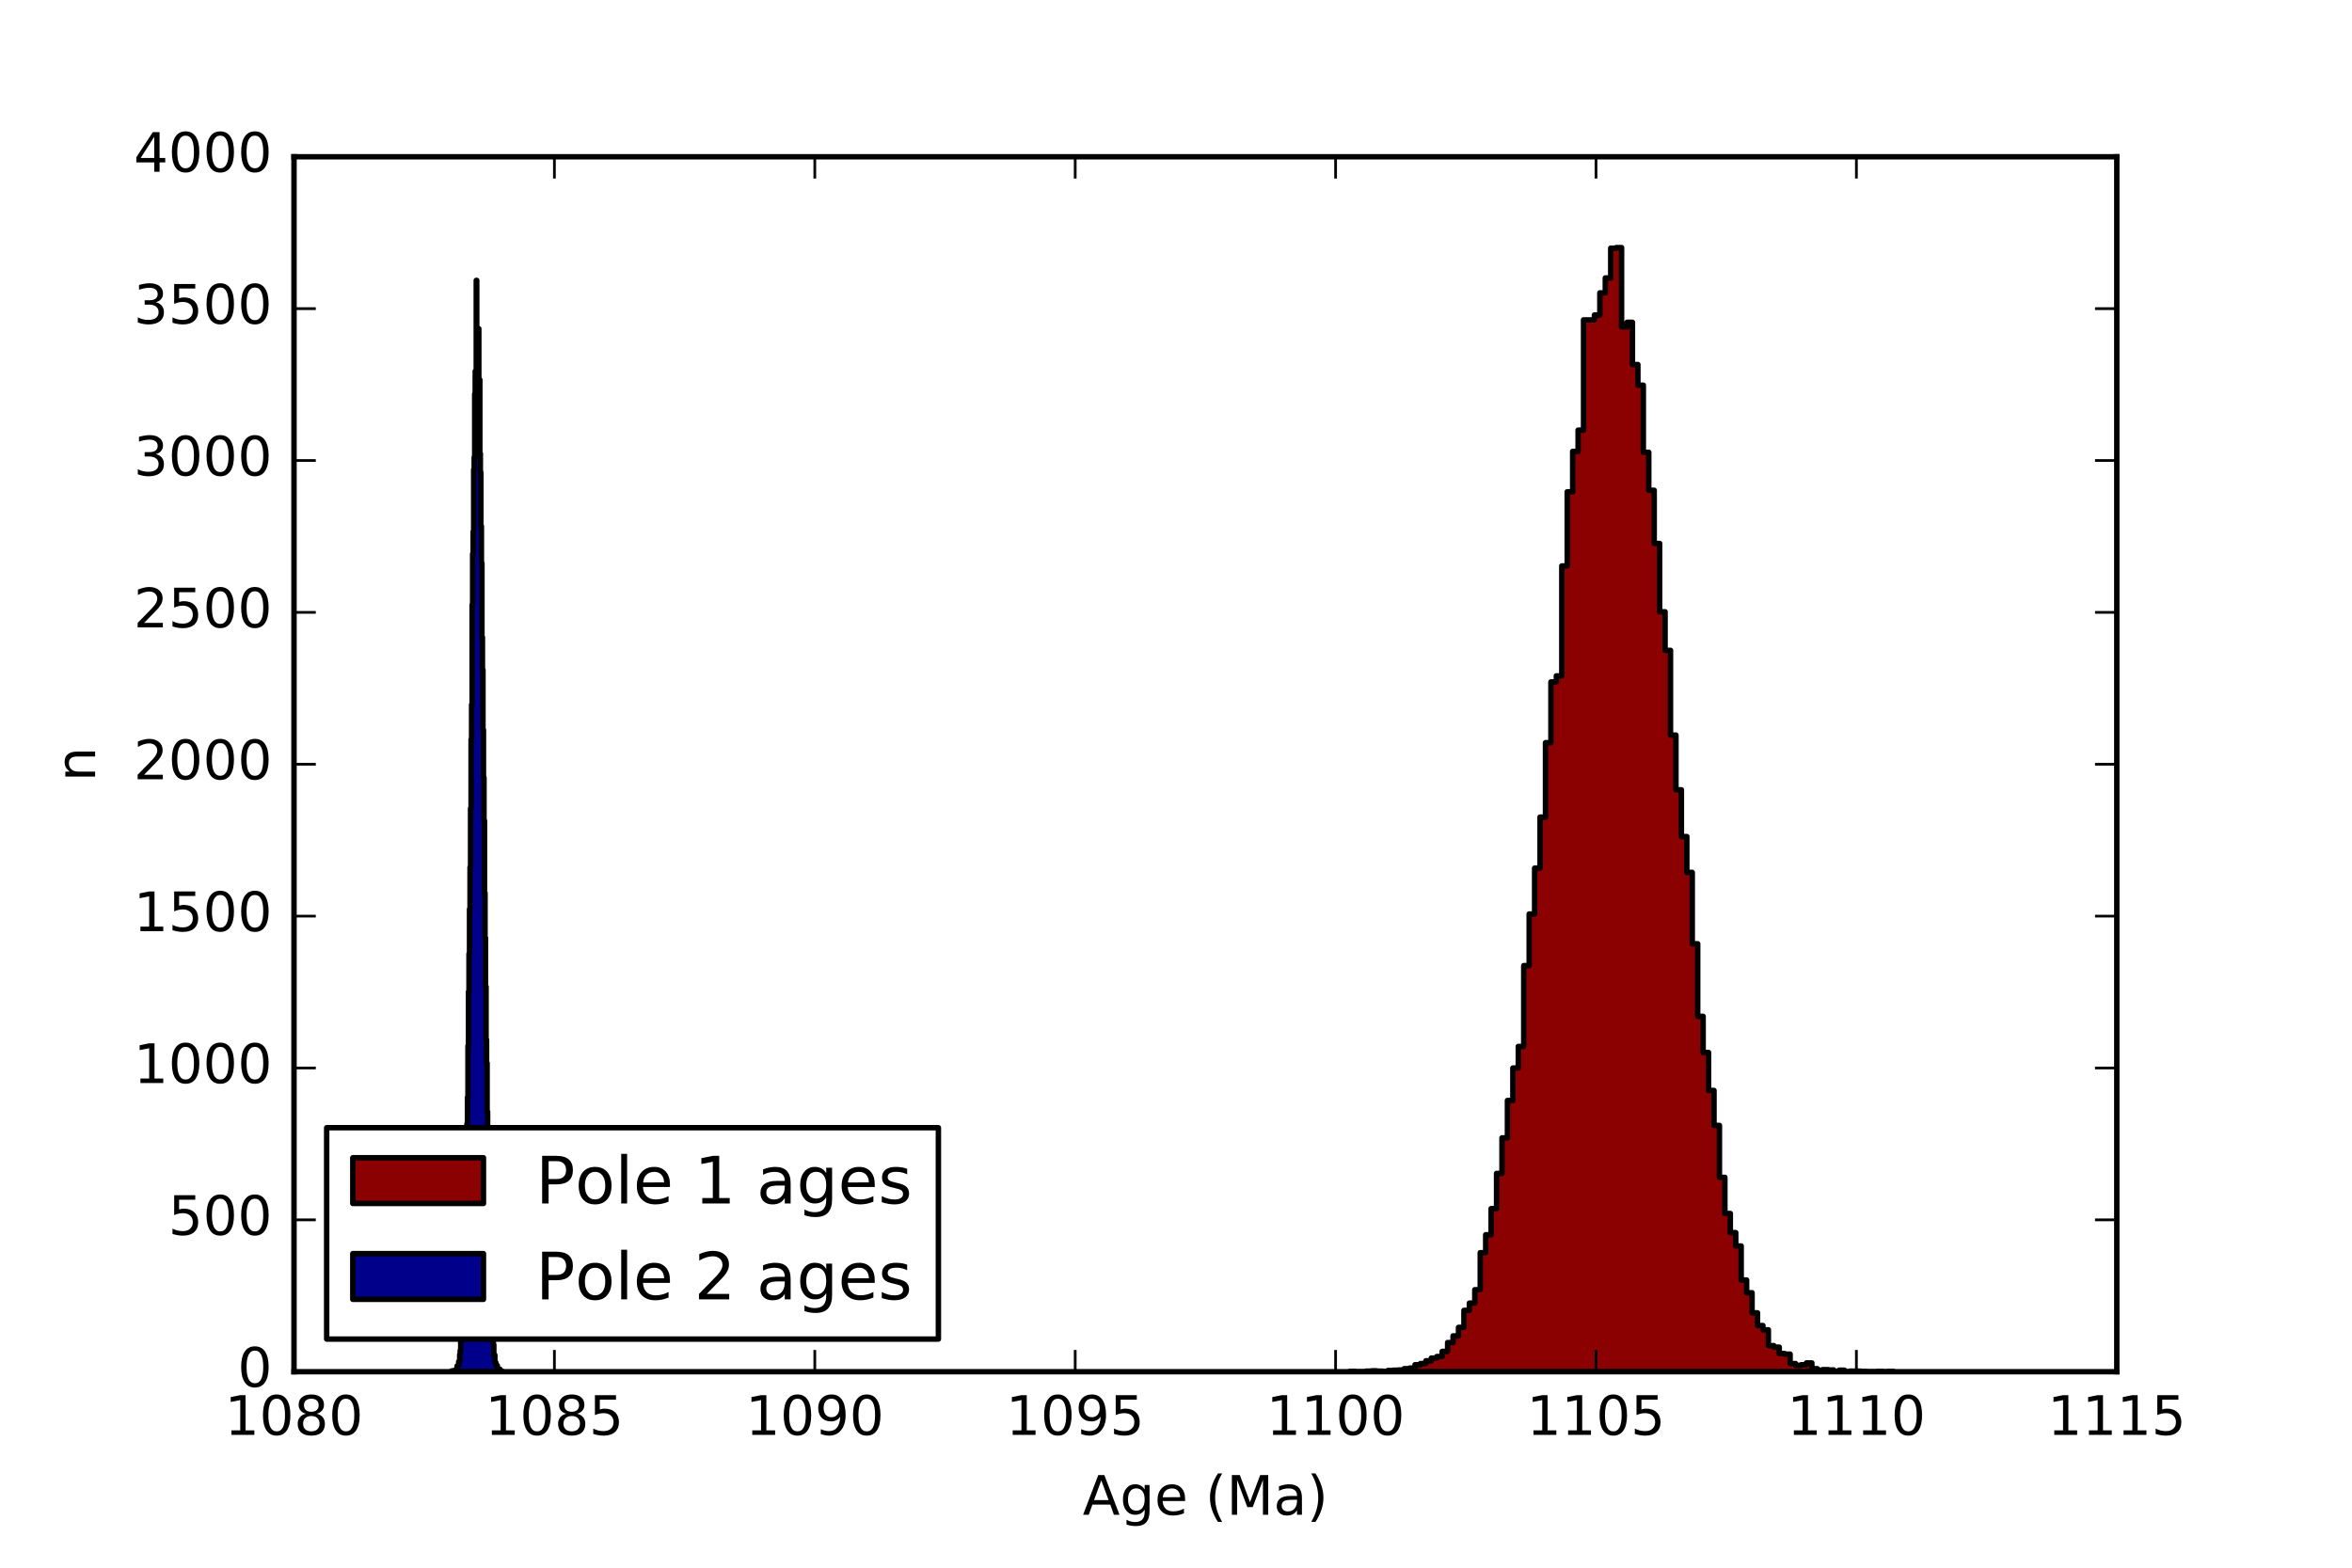 <?xml version="1.0" encoding="utf-8" standalone="no"?>
<!DOCTYPE svg PUBLIC "-//W3C//DTD SVG 1.1//EN"
  "http://www.w3.org/Graphics/SVG/1.1/DTD/svg11.dtd">
<!-- Created with matplotlib (http://matplotlib.org/) -->
<svg height="288pt" version="1.1" viewBox="0 0 432 288" width="432pt" xmlns="http://www.w3.org/2000/svg" xmlns:xlink="http://www.w3.org/1999/xlink">
 <defs>
  <style type="text/css">
*{stroke-linecap:butt;stroke-linejoin:round;stroke-miterlimit:100000;}
  </style>
 </defs>
 <g id="figure_1">
  <g id="patch_1">
   <path d="M 0 288 
L 432 288 
L 432 0 
L 0 0 
z
" style="fill:#ffffff;"/>
  </g>
  <g id="axes_1">
   <g id="patch_2">
    <path d="M 54 252 
L 388.8 252 
L 388.8 28.8 
L 54 28.8 
z
" style="fill:#ffffff;"/>
   </g>
   <g id="patch_3">
    <path clip-path="url(#p4813272e91)" d="M 247.913 252 
L 247.913 251.944 
L 248.912 251.944 
L 248.912 252 
L 249.91 252 
L 249.91 252 
L 250.909 252 
L 250.909 251.888 
L 251.907 251.888 
L 251.907 251.833 
L 252.906 251.833 
L 252.906 251.888 
L 253.905 251.888 
L 253.905 251.944 
L 254.903 251.944 
L 254.903 251.777 
L 255.902 251.777 
L 255.902 251.721 
L 256.9 251.721 
L 256.9 251.665 
L 257.899 251.665 
L 257.899 251.442 
L 258.898 251.442 
L 258.898 251.33 
L 259.896 251.33 
L 259.896 250.717 
L 260.895 250.717 
L 260.895 250.493 
L 261.893 250.493 
L 261.893 249.991 
L 262.892 249.991 
L 262.892 249.489 
L 263.891 249.489 
L 263.891 249.21 
L 264.889 249.21 
L 264.889 248.261 
L 265.888 248.261 
L 265.888 246.643 
L 266.886 246.643 
L 266.886 245.416 
L 267.885 245.416 
L 267.885 243.853 
L 268.884 243.853 
L 268.884 240.728 
L 269.882 240.728 
L 269.882 239.389 
L 270.881 239.389 
L 270.881 236.934 
L 271.879 236.934 
L 271.879 230.126 
L 272.878 230.126 
L 272.878 226.834 
L 273.877 226.834 
L 273.877 222.035 
L 274.875 222.035 
L 274.875 215.563 
L 275.874 215.563 
L 275.874 209.034 
L 276.873 209.034 
L 276.873 202.171 
L 277.871 202.171 
L 277.871 196.2 
L 278.87 196.2 
L 278.87 192.238 
L 279.868 192.238 
L 279.868 177.395 
L 280.867 177.395 
L 280.867 167.909 
L 281.866 167.909 
L 281.866 159.484 
L 282.864 159.484 
L 282.864 150.109 
L 283.863 150.109 
L 283.863 136.438 
L 284.861 136.438 
L 284.861 125.278 
L 285.86 125.278 
L 285.86 124.162 
L 286.859 124.162 
L 286.859 103.963 
L 287.857 103.963 
L 287.857 90.347 
L 288.856 90.347 
L 288.856 82.926 
L 289.854 82.926 
L 289.854 79.02 
L 290.853 79.02 
L 290.853 58.765 
L 291.852 58.765 
L 291.852 58.765 
L 292.85 58.765 
L 292.85 57.872 
L 293.849 57.872 
L 293.849 53.798 
L 294.847 53.798 
L 294.847 51.064 
L 295.846 51.064 
L 295.846 45.596 
L 296.845 45.596 
L 296.845 45.484 
L 297.843 45.484 
L 297.843 60.048 
L 298.842 60.048 
L 298.842 59.211 
L 299.84 59.211 
L 299.84 66.967 
L 300.839 66.967 
L 300.839 70.762 
L 301.838 70.762 
L 301.838 83.093 
L 302.836 83.093 
L 302.836 90.068 
L 303.835 90.068 
L 303.835 99.833 
L 304.833 99.833 
L 304.833 112.388 
L 305.832 112.388 
L 305.832 119.475 
L 306.831 119.475 
L 306.831 135.043 
L 307.829 135.043 
L 307.829 145.087 
L 308.828 145.087 
L 308.828 153.68 
L 309.827 153.68 
L 309.827 160.265 
L 310.825 160.265 
L 310.825 173.378 
L 311.824 173.378 
L 311.824 186.714 
L 312.822 186.714 
L 312.822 193.354 
L 313.821 193.354 
L 313.821 200.329 
L 314.82 200.329 
L 314.82 206.746 
L 315.818 206.746 
L 315.818 216.288 
L 316.817 216.288 
L 316.817 222.928 
L 317.815 222.928 
L 317.815 226.444 
L 318.814 226.444 
L 318.814 228.899 
L 319.813 228.899 
L 319.813 235.148 
L 320.811 235.148 
L 320.811 237.492 
L 321.81 237.492 
L 321.81 241.175 
L 322.808 241.175 
L 322.808 243.518 
L 323.807 243.518 
L 323.807 244.3 
L 324.806 244.3 
L 324.806 247.201 
L 325.804 247.201 
L 325.804 247.48 
L 326.803 247.48 
L 326.803 248.652 
L 327.801 248.652 
L 327.801 248.764 
L 328.8 248.764 
L 328.8 250.493 
L 329.799 250.493 
L 329.799 250.828 
L 330.797 250.828 
L 330.797 250.717 
L 331.796 250.717 
L 331.796 250.382 
L 332.794 250.382 
L 332.794 251.442 
L 333.793 251.442 
L 333.793 251.721 
L 334.792 251.721 
L 334.792 251.609 
L 335.79 251.609 
L 335.79 251.665 
L 336.789 251.665 
L 336.789 251.944 
L 337.787 251.944 
L 337.787 251.721 
L 338.786 251.721 
L 338.786 252 
L 339.785 252 
L 339.785 251.888 
L 340.783 251.888 
L 340.783 251.888 
L 341.782 251.888 
L 341.782 251.944 
L 342.781 251.944 
L 342.781 252 
L 343.779 252 
L 343.779 252 
L 344.778 252 
L 344.778 251.944 
L 345.776 251.944 
L 345.776 252 
L 346.775 252 
L 346.775 251.944 
L 347.774 251.944 
L 347.774 252 
L 346.775 252 
L 346.775 252 
L 345.776 252 
L 345.776 252 
L 344.778 252 
L 344.778 252 
L 343.779 252 
L 343.779 252 
L 342.781 252 
L 342.781 252 
L 341.782 252 
L 341.782 252 
L 340.783 252 
L 340.783 252 
L 339.785 252 
L 339.785 252 
L 338.786 252 
L 338.786 252 
L 337.787 252 
L 337.787 252 
L 336.789 252 
L 336.789 252 
L 335.79 252 
L 335.79 252 
L 334.792 252 
L 334.792 252 
L 333.793 252 
L 333.793 252 
L 332.794 252 
L 332.794 252 
L 331.796 252 
L 331.796 252 
L 330.797 252 
L 330.797 252 
L 329.799 252 
L 329.799 252 
L 328.8 252 
L 328.8 252 
L 327.801 252 
L 327.801 252 
L 326.803 252 
L 326.803 252 
L 325.804 252 
L 325.804 252 
L 324.806 252 
L 324.806 252 
L 323.807 252 
L 323.807 252 
L 322.808 252 
L 322.808 252 
L 321.81 252 
L 321.81 252 
L 320.811 252 
L 320.811 252 
L 319.813 252 
L 319.813 252 
L 318.814 252 
L 318.814 252 
L 317.815 252 
L 317.815 252 
L 316.817 252 
L 316.817 252 
L 315.818 252 
L 315.818 252 
L 314.82 252 
L 314.82 252 
L 313.821 252 
L 313.821 252 
L 312.822 252 
L 312.822 252 
L 311.824 252 
L 311.824 252 
L 310.825 252 
L 310.825 252 
L 309.827 252 
L 309.827 252 
L 308.828 252 
L 308.828 252 
L 307.829 252 
L 307.829 252 
L 306.831 252 
L 306.831 252 
L 305.832 252 
L 305.832 252 
L 304.833 252 
L 304.833 252 
L 303.835 252 
L 303.835 252 
L 302.836 252 
L 302.836 252 
L 301.838 252 
L 301.838 252 
L 300.839 252 
L 300.839 252 
L 299.84 252 
L 299.84 252 
L 298.842 252 
L 298.842 252 
L 297.843 252 
L 297.843 252 
L 296.845 252 
L 296.845 252 
L 295.846 252 
L 295.846 252 
L 294.847 252 
L 294.847 252 
L 293.849 252 
L 293.849 252 
L 292.85 252 
L 292.85 252 
L 291.852 252 
L 291.852 252 
L 290.853 252 
L 290.853 252 
L 289.854 252 
L 289.854 252 
L 288.856 252 
L 288.856 252 
L 287.857 252 
L 287.857 252 
L 286.859 252 
L 286.859 252 
L 285.86 252 
L 285.86 252 
L 284.861 252 
L 284.861 252 
L 283.863 252 
L 283.863 252 
L 282.864 252 
L 282.864 252 
L 281.866 252 
L 281.866 252 
L 280.867 252 
L 280.867 252 
L 279.868 252 
L 279.868 252 
L 278.87 252 
L 278.87 252 
L 277.871 252 
L 277.871 252 
L 276.873 252 
L 276.873 252 
L 275.874 252 
L 275.874 252 
L 274.875 252 
L 274.875 252 
L 273.877 252 
L 273.877 252 
L 272.878 252 
L 272.878 252 
L 271.879 252 
L 271.879 252 
L 270.881 252 
L 270.881 252 
L 269.882 252 
L 269.882 252 
L 268.884 252 
L 268.884 252 
L 267.885 252 
L 267.885 252 
L 266.886 252 
L 266.886 252 
L 265.888 252 
L 265.888 252 
L 264.889 252 
L 264.889 252 
L 263.891 252 
L 263.891 252 
L 262.892 252 
L 262.892 252 
L 261.893 252 
L 261.893 252 
L 260.895 252 
L 260.895 252 
L 259.896 252 
L 259.896 252 
L 258.898 252 
L 258.898 252 
L 257.899 252 
L 257.899 252 
L 256.9 252 
L 256.9 252 
L 255.902 252 
L 255.902 252 
L 254.903 252 
L 254.903 252 
L 253.905 252 
L 253.905 252 
L 252.906 252 
L 252.906 252 
L 251.907 252 
L 251.907 252 
L 250.909 252 
L 250.909 252 
L 249.91 252 
L 249.91 252 
L 248.912 252 
L 248.912 252 
z
" style="fill:#8b0000;stroke:#000000;stroke-linejoin:miter;"/>
   </g>
   <g id="patch_4">
    <path clip-path="url(#p4813272e91)" d="M 82.815 252 
L 82.815 251.944 
L 82.91 251.944 
L 82.91 252 
L 83.005 252 
L 83.005 251.833 
L 83.101 251.833 
L 83.101 252 
L 83.196 252 
L 83.196 251.888 
L 83.291 251.888 
L 83.291 251.833 
L 83.386 251.833 
L 83.386 251.777 
L 83.481 251.777 
L 83.481 251.888 
L 83.576 251.888 
L 83.576 251.777 
L 83.671 251.777 
L 83.671 251.721 
L 83.766 251.721 
L 83.766 251.554 
L 83.861 251.554 
L 83.861 251.442 
L 83.956 251.442 
L 83.956 250.94 
L 84.051 250.94 
L 84.051 250.94 
L 84.146 250.94 
L 84.146 250.94 
L 84.241 250.94 
L 84.241 250.159 
L 84.336 250.159 
L 84.336 250.214 
L 84.431 250.214 
L 84.431 248.875 
L 84.526 248.875 
L 84.526 248.094 
L 84.621 248.094 
L 84.621 246.308 
L 84.716 246.308 
L 84.716 245.806 
L 84.811 245.806 
L 84.811 244.467 
L 84.907 244.467 
L 84.907 243.63 
L 85.002 243.63 
L 85.002 241.398 
L 85.097 241.398 
L 85.097 239.557 
L 85.192 239.557 
L 85.192 236.041 
L 85.287 236.041 
L 85.287 230.684 
L 85.382 230.684 
L 85.382 226.946 
L 85.477 226.946 
L 85.477 224.212 
L 85.572 224.212 
L 85.572 217.348 
L 85.667 217.348 
L 85.667 213.777 
L 85.762 213.777 
L 85.762 206.467 
L 85.857 206.467 
L 85.857 201.613 
L 85.952 201.613 
L 85.952 192.127 
L 86.047 192.127 
L 86.047 182.194 
L 86.142 182.194 
L 86.142 175.219 
L 86.237 175.219 
L 86.237 167.017 
L 86.332 167.017 
L 86.332 159.316 
L 86.427 159.316 
L 86.427 148.491 
L 86.522 148.491 
L 86.522 135.824 
L 86.617 135.824 
L 86.617 129.463 
L 86.713 129.463 
L 86.713 111.105 
L 86.808 111.105 
L 86.808 101.731 
L 86.903 101.731 
L 86.903 97.657 
L 86.998 97.657 
L 86.998 86.274 
L 87.093 86.274 
L 87.093 83.986 
L 87.188 83.986 
L 87.188 72.38 
L 87.283 72.38 
L 87.283 68.195 
L 87.378 68.195 
L 87.378 68.976 
L 87.473 68.976 
L 87.473 51.511 
L 87.568 51.511 
L 87.568 62.615 
L 87.663 62.615 
L 87.663 61.276 
L 87.758 61.276 
L 87.758 62.057 
L 87.853 62.057 
L 87.853 60.383 
L 87.948 60.383 
L 87.948 69.813 
L 88.043 69.813 
L 88.043 69.757 
L 88.138 69.757 
L 88.138 83.317 
L 88.233 83.317 
L 88.233 86.776 
L 88.328 86.776 
L 88.328 96.653 
L 88.424 96.653 
L 88.424 103.46 
L 88.519 103.46 
L 88.519 117.076 
L 88.614 117.076 
L 88.614 123.046 
L 88.709 123.046 
L 88.709 134.095 
L 88.804 134.095 
L 88.804 142.855 
L 88.899 142.855 
L 88.899 150.779 
L 88.994 150.779 
L 88.994 164.059 
L 89.089 164.059 
L 89.089 172.318 
L 89.184 172.318 
L 89.184 181.246 
L 89.279 181.246 
L 89.279 191.011 
L 89.374 191.011 
L 89.374 195.307 
L 89.469 195.307 
L 89.469 204.235 
L 89.564 204.235 
L 89.564 213.219 
L 89.659 213.219 
L 89.659 218.743 
L 89.754 218.743 
L 89.754 223.375 
L 89.849 223.375 
L 89.849 223.765 
L 89.944 223.765 
L 89.944 231.689 
L 90.039 231.689 
L 90.039 231.856 
L 90.134 231.856 
L 90.134 236.264 
L 90.23 236.264 
L 90.23 241.063 
L 90.325 241.063 
L 90.325 241.621 
L 90.42 241.621 
L 90.42 244.076 
L 90.515 244.076 
L 90.515 245.025 
L 90.61 245.025 
L 90.61 247.034 
L 90.705 247.034 
L 90.705 248.931 
L 90.8 248.931 
L 90.8 248.931 
L 90.895 248.931 
L 90.895 250.326 
L 90.99 250.326 
L 90.99 250.326 
L 91.085 250.326 
L 91.085 250.828 
L 91.18 250.828 
L 91.18 250.772 
L 91.275 250.772 
L 91.275 250.94 
L 91.37 250.94 
L 91.37 251.498 
L 91.465 251.498 
L 91.465 251.609 
L 91.56 251.609 
L 91.56 251.665 
L 91.655 251.665 
L 91.655 251.721 
L 91.75 251.721 
L 91.75 251.554 
L 91.845 251.554 
L 91.845 251.833 
L 91.94 251.833 
L 91.94 251.833 
L 92.036 251.833 
L 92.036 251.888 
L 92.131 251.888 
L 92.131 252 
L 92.226 252 
L 92.226 251.944 
L 92.321 251.944 
L 92.321 252 
L 92.226 252 
L 92.226 252 
L 92.131 252 
L 92.131 252 
L 92.036 252 
L 92.036 252 
L 91.94 252 
L 91.94 252 
L 91.845 252 
L 91.845 252 
L 91.75 252 
L 91.75 252 
L 91.655 252 
L 91.655 252 
L 91.56 252 
L 91.56 252 
L 91.465 252 
L 91.465 252 
L 91.37 252 
L 91.37 252 
L 91.275 252 
L 91.275 252 
L 91.18 252 
L 91.18 252 
L 91.085 252 
L 91.085 252 
L 90.99 252 
L 90.99 252 
L 90.895 252 
L 90.895 252 
L 90.8 252 
L 90.8 252 
L 90.705 252 
L 90.705 252 
L 90.61 252 
L 90.61 252 
L 90.515 252 
L 90.515 252 
L 90.42 252 
L 90.42 252 
L 90.325 252 
L 90.325 252 
L 90.23 252 
L 90.23 252 
L 90.134 252 
L 90.134 252 
L 90.039 252 
L 90.039 252 
L 89.944 252 
L 89.944 252 
L 89.849 252 
L 89.849 252 
L 89.754 252 
L 89.754 252 
L 89.659 252 
L 89.659 252 
L 89.564 252 
L 89.564 252 
L 89.469 252 
L 89.469 252 
L 89.374 252 
L 89.374 252 
L 89.279 252 
L 89.279 252 
L 89.184 252 
L 89.184 252 
L 89.089 252 
L 89.089 252 
L 88.994 252 
L 88.994 252 
L 88.899 252 
L 88.899 252 
L 88.804 252 
L 88.804 252 
L 88.709 252 
L 88.709 252 
L 88.614 252 
L 88.614 252 
L 88.519 252 
L 88.519 252 
L 88.424 252 
L 88.424 252 
L 88.328 252 
L 88.328 252 
L 88.233 252 
L 88.233 252 
L 88.138 252 
L 88.138 252 
L 88.043 252 
L 88.043 252 
L 87.948 252 
L 87.948 252 
L 87.853 252 
L 87.853 252 
L 87.758 252 
L 87.758 252 
L 87.663 252 
L 87.663 252 
L 87.568 252 
L 87.568 252 
L 87.473 252 
L 87.473 252 
L 87.378 252 
L 87.378 252 
L 87.283 252 
L 87.283 252 
L 87.188 252 
L 87.188 252 
L 87.093 252 
L 87.093 252 
L 86.998 252 
L 86.998 252 
L 86.903 252 
L 86.903 252 
L 86.808 252 
L 86.808 252 
L 86.713 252 
L 86.713 252 
L 86.617 252 
L 86.617 252 
L 86.522 252 
L 86.522 252 
L 86.427 252 
L 86.427 252 
L 86.332 252 
L 86.332 252 
L 86.237 252 
L 86.237 252 
L 86.142 252 
L 86.142 252 
L 86.047 252 
L 86.047 252 
L 85.952 252 
L 85.952 252 
L 85.857 252 
L 85.857 252 
L 85.762 252 
L 85.762 252 
L 85.667 252 
L 85.667 252 
L 85.572 252 
L 85.572 252 
L 85.477 252 
L 85.477 252 
L 85.382 252 
L 85.382 252 
L 85.287 252 
L 85.287 252 
L 85.192 252 
L 85.192 252 
L 85.097 252 
L 85.097 252 
L 85.002 252 
L 85.002 252 
L 84.907 252 
L 84.907 252 
L 84.811 252 
L 84.811 252 
L 84.716 252 
L 84.716 252 
L 84.621 252 
L 84.621 252 
L 84.526 252 
L 84.526 252 
L 84.431 252 
L 84.431 252 
L 84.336 252 
L 84.336 252 
L 84.241 252 
L 84.241 252 
L 84.146 252 
L 84.146 252 
L 84.051 252 
L 84.051 252 
L 83.956 252 
L 83.956 252 
L 83.861 252 
L 83.861 252 
L 83.766 252 
L 83.766 252 
L 83.671 252 
L 83.671 252 
L 83.576 252 
L 83.576 252 
L 83.481 252 
L 83.481 252 
L 83.386 252 
L 83.386 252 
L 83.291 252 
L 83.291 252 
L 83.196 252 
L 83.196 252 
L 83.101 252 
L 83.101 252 
L 83.005 252 
L 83.005 252 
L 82.91 252 
L 82.91 252 
z
" style="fill:#00008b;stroke:#000000;stroke-linejoin:miter;"/>
   </g>
   <g id="patch_5">
    <path d="M 54 28.8 
L 388.8 28.8 
" style="fill:none;stroke:#000000;stroke-linecap:square;stroke-linejoin:miter;"/>
   </g>
   <g id="patch_6">
    <path d="M 388.8 252 
L 388.8 28.8 
" style="fill:none;stroke:#000000;stroke-linecap:square;stroke-linejoin:miter;"/>
   </g>
   <g id="patch_7">
    <path d="M 54 252 
L 388.8 252 
" style="fill:none;stroke:#000000;stroke-linecap:square;stroke-linejoin:miter;"/>
   </g>
   <g id="patch_8">
    <path d="M 54 252 
L 54 28.8 
" style="fill:none;stroke:#000000;stroke-linecap:square;stroke-linejoin:miter;"/>
   </g>
   <g id="matplotlib.axis_1">
    <g id="xtick_1">
     <g id="line2d_1">
      <defs>
       <path d="M 0 0 
L 0 -4 
" id="mb9f4c58e56" style="stroke:#000000;stroke-width:0.5;"/>
      </defs>
      <g>
       <use style="stroke:#000000;stroke-width:0.5;" x="54.0" xlink:href="#mb9f4c58e56" y="252.0"/>
      </g>
     </g>
     <g id="line2d_2">
      <defs>
       <path d="M 0 0 
L 0 4 
" id="mb8417e23ba" style="stroke:#000000;stroke-width:0.5;"/>
      </defs>
      <g>
       <use style="stroke:#000000;stroke-width:0.5;" x="54.0" xlink:href="#mb8417e23ba" y="28.8"/>
      </g>
     </g>
     <g id="text_1">
      <!-- 1080 -->
      <defs>
       <path d="M 31.781 66.406 
Q 24.172 66.406 20.328 58.906 
Q 16.5 51.422 16.5 36.375 
Q 16.5 21.391 20.328 13.891 
Q 24.172 6.391 31.781 6.391 
Q 39.453 6.391 43.281 13.891 
Q 47.125 21.391 47.125 36.375 
Q 47.125 51.422 43.281 58.906 
Q 39.453 66.406 31.781 66.406 
M 31.781 74.219 
Q 44.047 74.219 50.516 64.516 
Q 56.984 54.828 56.984 36.375 
Q 56.984 17.969 50.516 8.266 
Q 44.047 -1.422 31.781 -1.422 
Q 19.531 -1.422 13.062 8.266 
Q 6.594 17.969 6.594 36.375 
Q 6.594 54.828 13.062 64.516 
Q 19.531 74.219 31.781 74.219 
" id="BitstreamVeraSans-Roman-30"/>
       <path d="M 12.406 8.297 
L 28.516 8.297 
L 28.516 63.922 
L 10.984 60.406 
L 10.984 69.391 
L 28.422 72.906 
L 38.281 72.906 
L 38.281 8.297 
L 54.391 8.297 
L 54.391 0 
L 12.406 0 
z
" id="BitstreamVeraSans-Roman-31"/>
       <path d="M 31.781 34.625 
Q 24.75 34.625 20.719 30.859 
Q 16.703 27.094 16.703 20.516 
Q 16.703 13.922 20.719 10.156 
Q 24.75 6.391 31.781 6.391 
Q 38.812 6.391 42.859 10.172 
Q 46.922 13.969 46.922 20.516 
Q 46.922 27.094 42.891 30.859 
Q 38.875 34.625 31.781 34.625 
M 21.922 38.812 
Q 15.578 40.375 12.031 44.719 
Q 8.5 49.078 8.5 55.328 
Q 8.5 64.062 14.719 69.141 
Q 20.953 74.219 31.781 74.219 
Q 42.672 74.219 48.875 69.141 
Q 55.078 64.062 55.078 55.328 
Q 55.078 49.078 51.531 44.719 
Q 48 40.375 41.703 38.812 
Q 48.828 37.156 52.797 32.312 
Q 56.781 27.484 56.781 20.516 
Q 56.781 9.906 50.312 4.234 
Q 43.844 -1.422 31.781 -1.422 
Q 19.734 -1.422 13.25 4.234 
Q 6.781 9.906 6.781 20.516 
Q 6.781 27.484 10.781 32.312 
Q 14.797 37.156 21.922 38.812 
M 18.312 54.391 
Q 18.312 48.734 21.844 45.562 
Q 25.391 42.391 31.781 42.391 
Q 38.141 42.391 41.719 45.562 
Q 45.312 48.734 45.312 54.391 
Q 45.312 60.062 41.719 63.234 
Q 38.141 66.406 31.781 66.406 
Q 25.391 66.406 21.844 63.234 
Q 18.312 60.062 18.312 54.391 
" id="BitstreamVeraSans-Roman-38"/>
      </defs>
      <g transform="translate(41.275 263.598)scale(0.1 -0.1)">
       <use xlink:href="#BitstreamVeraSans-Roman-31"/>
       <use x="63.623" xlink:href="#BitstreamVeraSans-Roman-30"/>
       <use x="127.246" xlink:href="#BitstreamVeraSans-Roman-38"/>
       <use x="190.869" xlink:href="#BitstreamVeraSans-Roman-30"/>
      </g>
     </g>
    </g>
    <g id="xtick_2">
     <g id="line2d_3">
      <g>
       <use style="stroke:#000000;stroke-width:0.5;" x="101.829" xlink:href="#mb9f4c58e56" y="252.0"/>
      </g>
     </g>
     <g id="line2d_4">
      <g>
       <use style="stroke:#000000;stroke-width:0.5;" x="101.829" xlink:href="#mb8417e23ba" y="28.8"/>
      </g>
     </g>
     <g id="text_2">
      <!-- 1085 -->
      <defs>
       <path d="M 10.797 72.906 
L 49.516 72.906 
L 49.516 64.594 
L 19.828 64.594 
L 19.828 46.734 
Q 21.969 47.469 24.109 47.828 
Q 26.266 48.188 28.422 48.188 
Q 40.625 48.188 47.75 41.5 
Q 54.891 34.812 54.891 23.391 
Q 54.891 11.625 47.562 5.094 
Q 40.234 -1.422 26.906 -1.422 
Q 22.312 -1.422 17.547 -0.641 
Q 12.797 0.141 7.719 1.703 
L 7.719 11.625 
Q 12.109 9.234 16.797 8.062 
Q 21.484 6.891 26.703 6.891 
Q 35.156 6.891 40.078 11.328 
Q 45.016 15.766 45.016 23.391 
Q 45.016 31 40.078 35.438 
Q 35.156 39.891 26.703 39.891 
Q 22.75 39.891 18.812 39.016 
Q 14.891 38.141 10.797 36.281 
z
" id="BitstreamVeraSans-Roman-35"/>
      </defs>
      <g transform="translate(89.104 263.598)scale(0.1 -0.1)">
       <use xlink:href="#BitstreamVeraSans-Roman-31"/>
       <use x="63.623" xlink:href="#BitstreamVeraSans-Roman-30"/>
       <use x="127.246" xlink:href="#BitstreamVeraSans-Roman-38"/>
       <use x="190.869" xlink:href="#BitstreamVeraSans-Roman-35"/>
      </g>
     </g>
    </g>
    <g id="xtick_3">
     <g id="line2d_5">
      <g>
       <use style="stroke:#000000;stroke-width:0.5;" x="149.657" xlink:href="#mb9f4c58e56" y="252.0"/>
      </g>
     </g>
     <g id="line2d_6">
      <g>
       <use style="stroke:#000000;stroke-width:0.5;" x="149.657" xlink:href="#mb8417e23ba" y="28.8"/>
      </g>
     </g>
     <g id="text_3">
      <!-- 1090 -->
      <defs>
       <path d="M 10.984 1.516 
L 10.984 10.5 
Q 14.703 8.734 18.5 7.812 
Q 22.312 6.891 25.984 6.891 
Q 35.75 6.891 40.891 13.453 
Q 46.047 20.016 46.781 33.406 
Q 43.953 29.203 39.594 26.953 
Q 35.25 24.703 29.984 24.703 
Q 19.047 24.703 12.672 31.312 
Q 6.297 37.938 6.297 49.422 
Q 6.297 60.641 12.938 67.422 
Q 19.578 74.219 30.609 74.219 
Q 43.266 74.219 49.922 64.516 
Q 56.594 54.828 56.594 36.375 
Q 56.594 19.141 48.406 8.859 
Q 40.234 -1.422 26.422 -1.422 
Q 22.703 -1.422 18.891 -0.688 
Q 15.094 0.047 10.984 1.516 
M 30.609 32.422 
Q 37.25 32.422 41.125 36.953 
Q 45.016 41.5 45.016 49.422 
Q 45.016 57.281 41.125 61.844 
Q 37.25 66.406 30.609 66.406 
Q 23.969 66.406 20.094 61.844 
Q 16.219 57.281 16.219 49.422 
Q 16.219 41.5 20.094 36.953 
Q 23.969 32.422 30.609 32.422 
" id="BitstreamVeraSans-Roman-39"/>
      </defs>
      <g transform="translate(136.932 263.598)scale(0.1 -0.1)">
       <use xlink:href="#BitstreamVeraSans-Roman-31"/>
       <use x="63.623" xlink:href="#BitstreamVeraSans-Roman-30"/>
       <use x="127.246" xlink:href="#BitstreamVeraSans-Roman-39"/>
       <use x="190.869" xlink:href="#BitstreamVeraSans-Roman-30"/>
      </g>
     </g>
    </g>
    <g id="xtick_4">
     <g id="line2d_7">
      <g>
       <use style="stroke:#000000;stroke-width:0.5;" x="197.486" xlink:href="#mb9f4c58e56" y="252.0"/>
      </g>
     </g>
     <g id="line2d_8">
      <g>
       <use style="stroke:#000000;stroke-width:0.5;" x="197.486" xlink:href="#mb8417e23ba" y="28.8"/>
      </g>
     </g>
     <g id="text_4">
      <!-- 1095 -->
      <g transform="translate(184.761 263.598)scale(0.1 -0.1)">
       <use xlink:href="#BitstreamVeraSans-Roman-31"/>
       <use x="63.623" xlink:href="#BitstreamVeraSans-Roman-30"/>
       <use x="127.246" xlink:href="#BitstreamVeraSans-Roman-39"/>
       <use x="190.869" xlink:href="#BitstreamVeraSans-Roman-35"/>
      </g>
     </g>
    </g>
    <g id="xtick_5">
     <g id="line2d_9">
      <g>
       <use style="stroke:#000000;stroke-width:0.5;" x="245.314" xlink:href="#mb9f4c58e56" y="252.0"/>
      </g>
     </g>
     <g id="line2d_10">
      <g>
       <use style="stroke:#000000;stroke-width:0.5;" x="245.314" xlink:href="#mb8417e23ba" y="28.8"/>
      </g>
     </g>
     <g id="text_5">
      <!-- 1100 -->
      <g transform="translate(232.589 263.598)scale(0.1 -0.1)">
       <use xlink:href="#BitstreamVeraSans-Roman-31"/>
       <use x="63.623" xlink:href="#BitstreamVeraSans-Roman-31"/>
       <use x="127.246" xlink:href="#BitstreamVeraSans-Roman-30"/>
       <use x="190.869" xlink:href="#BitstreamVeraSans-Roman-30"/>
      </g>
     </g>
    </g>
    <g id="xtick_6">
     <g id="line2d_11">
      <g>
       <use style="stroke:#000000;stroke-width:0.5;" x="293.143" xlink:href="#mb9f4c58e56" y="252.0"/>
      </g>
     </g>
     <g id="line2d_12">
      <g>
       <use style="stroke:#000000;stroke-width:0.5;" x="293.143" xlink:href="#mb8417e23ba" y="28.8"/>
      </g>
     </g>
     <g id="text_6">
      <!-- 1105 -->
      <g transform="translate(280.418 263.598)scale(0.1 -0.1)">
       <use xlink:href="#BitstreamVeraSans-Roman-31"/>
       <use x="63.623" xlink:href="#BitstreamVeraSans-Roman-31"/>
       <use x="127.246" xlink:href="#BitstreamVeraSans-Roman-30"/>
       <use x="190.869" xlink:href="#BitstreamVeraSans-Roman-35"/>
      </g>
     </g>
    </g>
    <g id="xtick_7">
     <g id="line2d_13">
      <g>
       <use style="stroke:#000000;stroke-width:0.5;" x="340.971" xlink:href="#mb9f4c58e56" y="252.0"/>
      </g>
     </g>
     <g id="line2d_14">
      <g>
       <use style="stroke:#000000;stroke-width:0.5;" x="340.971" xlink:href="#mb8417e23ba" y="28.8"/>
      </g>
     </g>
     <g id="text_7">
      <!-- 1110 -->
      <g transform="translate(328.246 263.598)scale(0.1 -0.1)">
       <use xlink:href="#BitstreamVeraSans-Roman-31"/>
       <use x="63.623" xlink:href="#BitstreamVeraSans-Roman-31"/>
       <use x="127.246" xlink:href="#BitstreamVeraSans-Roman-31"/>
       <use x="190.869" xlink:href="#BitstreamVeraSans-Roman-30"/>
      </g>
     </g>
    </g>
    <g id="xtick_8">
     <g id="line2d_15">
      <g>
       <use style="stroke:#000000;stroke-width:0.5;" x="388.8" xlink:href="#mb9f4c58e56" y="252.0"/>
      </g>
     </g>
     <g id="line2d_16">
      <g>
       <use style="stroke:#000000;stroke-width:0.5;" x="388.8" xlink:href="#mb8417e23ba" y="28.8"/>
      </g>
     </g>
     <g id="text_8">
      <!-- 1115 -->
      <g transform="translate(376.075 263.598)scale(0.1 -0.1)">
       <use xlink:href="#BitstreamVeraSans-Roman-31"/>
       <use x="63.623" xlink:href="#BitstreamVeraSans-Roman-31"/>
       <use x="127.246" xlink:href="#BitstreamVeraSans-Roman-31"/>
       <use x="190.869" xlink:href="#BitstreamVeraSans-Roman-35"/>
      </g>
     </g>
    </g>
    <g id="text_9">
     <!-- Age (Ma) -->
     <defs>
      <path id="BitstreamVeraSans-Roman-20"/>
      <path d="M 9.812 72.906 
L 24.516 72.906 
L 43.109 23.297 
L 61.812 72.906 
L 76.516 72.906 
L 76.516 0 
L 66.891 0 
L 66.891 64.016 
L 48.094 14.016 
L 38.188 14.016 
L 19.391 64.016 
L 19.391 0 
L 9.812 0 
z
" id="BitstreamVeraSans-Roman-4d"/>
      <path d="M 8.016 75.875 
L 15.828 75.875 
Q 23.141 64.359 26.781 53.312 
Q 30.422 42.281 30.422 31.391 
Q 30.422 20.453 26.781 9.375 
Q 23.141 -1.703 15.828 -13.188 
L 8.016 -13.188 
Q 14.5 -2 17.703 9.062 
Q 20.906 20.125 20.906 31.391 
Q 20.906 42.672 17.703 53.656 
Q 14.5 64.656 8.016 75.875 
" id="BitstreamVeraSans-Roman-29"/>
      <path d="M 31 75.875 
Q 24.469 64.656 21.281 53.656 
Q 18.109 42.672 18.109 31.391 
Q 18.109 20.125 21.312 9.062 
Q 24.516 -2 31 -13.188 
L 23.188 -13.188 
Q 15.875 -1.703 12.234 9.375 
Q 8.594 20.453 8.594 31.391 
Q 8.594 42.281 12.203 53.312 
Q 15.828 64.359 23.188 75.875 
z
" id="BitstreamVeraSans-Roman-28"/>
      <path d="M 34.188 63.188 
L 20.797 26.906 
L 47.609 26.906 
z
M 28.609 72.906 
L 39.797 72.906 
L 67.578 0 
L 57.328 0 
L 50.688 18.703 
L 17.828 18.703 
L 11.188 0 
L 0.781 0 
z
" id="BitstreamVeraSans-Roman-41"/>
      <path d="M 56.203 29.594 
L 56.203 25.203 
L 14.891 25.203 
Q 15.484 15.922 20.484 11.062 
Q 25.484 6.203 34.422 6.203 
Q 39.594 6.203 44.453 7.469 
Q 49.312 8.734 54.109 11.281 
L 54.109 2.781 
Q 49.266 0.734 44.188 -0.344 
Q 39.109 -1.422 33.891 -1.422 
Q 20.797 -1.422 13.156 6.188 
Q 5.516 13.812 5.516 26.812 
Q 5.516 40.234 12.766 48.109 
Q 20.016 56 32.328 56 
Q 43.359 56 49.781 48.891 
Q 56.203 41.797 56.203 29.594 
M 47.219 32.234 
Q 47.125 39.594 43.094 43.984 
Q 39.062 48.391 32.422 48.391 
Q 24.906 48.391 20.391 44.141 
Q 15.875 39.891 15.188 32.172 
z
" id="BitstreamVeraSans-Roman-65"/>
      <path d="M 45.406 27.984 
Q 45.406 37.75 41.375 43.109 
Q 37.359 48.484 30.078 48.484 
Q 22.859 48.484 18.828 43.109 
Q 14.797 37.75 14.797 27.984 
Q 14.797 18.266 18.828 12.891 
Q 22.859 7.516 30.078 7.516 
Q 37.359 7.516 41.375 12.891 
Q 45.406 18.266 45.406 27.984 
M 54.391 6.781 
Q 54.391 -7.172 48.188 -13.984 
Q 42 -20.797 29.203 -20.797 
Q 24.469 -20.797 20.266 -20.094 
Q 16.062 -19.391 12.109 -17.922 
L 12.109 -9.188 
Q 16.062 -11.328 19.922 -12.344 
Q 23.781 -13.375 27.781 -13.375 
Q 36.625 -13.375 41.016 -8.766 
Q 45.406 -4.156 45.406 5.172 
L 45.406 9.625 
Q 42.625 4.781 38.281 2.391 
Q 33.938 0 27.875 0 
Q 17.828 0 11.672 7.656 
Q 5.516 15.328 5.516 27.984 
Q 5.516 40.672 11.672 48.328 
Q 17.828 56 27.875 56 
Q 33.938 56 38.281 53.609 
Q 42.625 51.219 45.406 46.391 
L 45.406 54.688 
L 54.391 54.688 
z
" id="BitstreamVeraSans-Roman-67"/>
      <path d="M 34.281 27.484 
Q 23.391 27.484 19.188 25 
Q 14.984 22.516 14.984 16.5 
Q 14.984 11.719 18.141 8.906 
Q 21.297 6.109 26.703 6.109 
Q 34.188 6.109 38.703 11.406 
Q 43.219 16.703 43.219 25.484 
L 43.219 27.484 
z
M 52.203 31.203 
L 52.203 0 
L 43.219 0 
L 43.219 8.297 
Q 40.141 3.328 35.547 0.953 
Q 30.953 -1.422 24.312 -1.422 
Q 15.922 -1.422 10.953 3.297 
Q 6 8.016 6 15.922 
Q 6 25.141 12.172 29.828 
Q 18.359 34.516 30.609 34.516 
L 43.219 34.516 
L 43.219 35.406 
Q 43.219 41.609 39.141 45 
Q 35.062 48.391 27.688 48.391 
Q 23 48.391 18.547 47.266 
Q 14.109 46.141 10.016 43.891 
L 10.016 52.203 
Q 14.938 54.109 19.578 55.047 
Q 24.219 56 28.609 56 
Q 40.484 56 46.344 49.844 
Q 52.203 43.703 52.203 31.203 
" id="BitstreamVeraSans-Roman-61"/>
     </defs>
     <g transform="translate(198.86 278.277)scale(0.1 -0.1)">
      <use xlink:href="#BitstreamVeraSans-Roman-41"/>
      <use x="68.408" xlink:href="#BitstreamVeraSans-Roman-67"/>
      <use x="131.885" xlink:href="#BitstreamVeraSans-Roman-65"/>
      <use x="193.408" xlink:href="#BitstreamVeraSans-Roman-20"/>
      <use x="225.195" xlink:href="#BitstreamVeraSans-Roman-28"/>
      <use x="264.209" xlink:href="#BitstreamVeraSans-Roman-4d"/>
      <use x="350.488" xlink:href="#BitstreamVeraSans-Roman-61"/>
      <use x="411.768" xlink:href="#BitstreamVeraSans-Roman-29"/>
     </g>
    </g>
   </g>
   <g id="matplotlib.axis_2">
    <g id="ytick_1">
     <g id="line2d_17">
      <defs>
       <path d="M 0 0 
L 4 0 
" id="m80950ed0d1" style="stroke:#000000;stroke-width:0.5;"/>
      </defs>
      <g>
       <use style="stroke:#000000;stroke-width:0.5;" x="54.0" xlink:href="#m80950ed0d1" y="252.0"/>
      </g>
     </g>
     <g id="line2d_18">
      <defs>
       <path d="M 0 0 
L -4 0 
" id="m0536a68db4" style="stroke:#000000;stroke-width:0.5;"/>
      </defs>
      <g>
       <use style="stroke:#000000;stroke-width:0.5;" x="388.8" xlink:href="#m0536a68db4" y="252.0"/>
      </g>
     </g>
     <g id="text_10">
      <!-- 0 -->
      <g transform="translate(43.638 254.759)scale(0.1 -0.1)">
       <use xlink:href="#BitstreamVeraSans-Roman-30"/>
      </g>
     </g>
    </g>
    <g id="ytick_2">
     <g id="line2d_19">
      <g>
       <use style="stroke:#000000;stroke-width:0.5;" x="54.0" xlink:href="#m80950ed0d1" y="224.1"/>
      </g>
     </g>
     <g id="line2d_20">
      <g>
       <use style="stroke:#000000;stroke-width:0.5;" x="388.8" xlink:href="#m0536a68db4" y="224.1"/>
      </g>
     </g>
     <g id="text_11">
      <!-- 500 -->
      <g transform="translate(30.913 226.859)scale(0.1 -0.1)">
       <use xlink:href="#BitstreamVeraSans-Roman-35"/>
       <use x="63.623" xlink:href="#BitstreamVeraSans-Roman-30"/>
       <use x="127.246" xlink:href="#BitstreamVeraSans-Roman-30"/>
      </g>
     </g>
    </g>
    <g id="ytick_3">
     <g id="line2d_21">
      <g>
       <use style="stroke:#000000;stroke-width:0.5;" x="54.0" xlink:href="#m80950ed0d1" y="196.2"/>
      </g>
     </g>
     <g id="line2d_22">
      <g>
       <use style="stroke:#000000;stroke-width:0.5;" x="388.8" xlink:href="#m0536a68db4" y="196.2"/>
      </g>
     </g>
     <g id="text_12">
      <!-- 1000 -->
      <g transform="translate(24.55 198.959)scale(0.1 -0.1)">
       <use xlink:href="#BitstreamVeraSans-Roman-31"/>
       <use x="63.623" xlink:href="#BitstreamVeraSans-Roman-30"/>
       <use x="127.246" xlink:href="#BitstreamVeraSans-Roman-30"/>
       <use x="190.869" xlink:href="#BitstreamVeraSans-Roman-30"/>
      </g>
     </g>
    </g>
    <g id="ytick_4">
     <g id="line2d_23">
      <g>
       <use style="stroke:#000000;stroke-width:0.5;" x="54.0" xlink:href="#m80950ed0d1" y="168.3"/>
      </g>
     </g>
     <g id="line2d_24">
      <g>
       <use style="stroke:#000000;stroke-width:0.5;" x="388.8" xlink:href="#m0536a68db4" y="168.3"/>
      </g>
     </g>
     <g id="text_13">
      <!-- 1500 -->
      <g transform="translate(24.55 171.059)scale(0.1 -0.1)">
       <use xlink:href="#BitstreamVeraSans-Roman-31"/>
       <use x="63.623" xlink:href="#BitstreamVeraSans-Roman-35"/>
       <use x="127.246" xlink:href="#BitstreamVeraSans-Roman-30"/>
       <use x="190.869" xlink:href="#BitstreamVeraSans-Roman-30"/>
      </g>
     </g>
    </g>
    <g id="ytick_5">
     <g id="line2d_25">
      <g>
       <use style="stroke:#000000;stroke-width:0.5;" x="54.0" xlink:href="#m80950ed0d1" y="140.4"/>
      </g>
     </g>
     <g id="line2d_26">
      <g>
       <use style="stroke:#000000;stroke-width:0.5;" x="388.8" xlink:href="#m0536a68db4" y="140.4"/>
      </g>
     </g>
     <g id="text_14">
      <!-- 2000 -->
      <defs>
       <path d="M 19.188 8.297 
L 53.609 8.297 
L 53.609 0 
L 7.328 0 
L 7.328 8.297 
Q 12.938 14.109 22.625 23.891 
Q 32.328 33.688 34.812 36.531 
Q 39.547 41.844 41.422 45.531 
Q 43.312 49.219 43.312 52.781 
Q 43.312 58.594 39.234 62.25 
Q 35.156 65.922 28.609 65.922 
Q 23.969 65.922 18.812 64.312 
Q 13.672 62.703 7.812 59.422 
L 7.812 69.391 
Q 13.766 71.781 18.938 73 
Q 24.125 74.219 28.422 74.219 
Q 39.75 74.219 46.484 68.547 
Q 53.219 62.891 53.219 53.422 
Q 53.219 48.922 51.531 44.891 
Q 49.859 40.875 45.406 35.406 
Q 44.188 33.984 37.641 27.219 
Q 31.109 20.453 19.188 8.297 
" id="BitstreamVeraSans-Roman-32"/>
      </defs>
      <g transform="translate(24.55 143.159)scale(0.1 -0.1)">
       <use xlink:href="#BitstreamVeraSans-Roman-32"/>
       <use x="63.623" xlink:href="#BitstreamVeraSans-Roman-30"/>
       <use x="127.246" xlink:href="#BitstreamVeraSans-Roman-30"/>
       <use x="190.869" xlink:href="#BitstreamVeraSans-Roman-30"/>
      </g>
     </g>
    </g>
    <g id="ytick_6">
     <g id="line2d_27">
      <g>
       <use style="stroke:#000000;stroke-width:0.5;" x="54.0" xlink:href="#m80950ed0d1" y="112.5"/>
      </g>
     </g>
     <g id="line2d_28">
      <g>
       <use style="stroke:#000000;stroke-width:0.5;" x="388.8" xlink:href="#m0536a68db4" y="112.5"/>
      </g>
     </g>
     <g id="text_15">
      <!-- 2500 -->
      <g transform="translate(24.55 115.259)scale(0.1 -0.1)">
       <use xlink:href="#BitstreamVeraSans-Roman-32"/>
       <use x="63.623" xlink:href="#BitstreamVeraSans-Roman-35"/>
       <use x="127.246" xlink:href="#BitstreamVeraSans-Roman-30"/>
       <use x="190.869" xlink:href="#BitstreamVeraSans-Roman-30"/>
      </g>
     </g>
    </g>
    <g id="ytick_7">
     <g id="line2d_29">
      <g>
       <use style="stroke:#000000;stroke-width:0.5;" x="54.0" xlink:href="#m80950ed0d1" y="84.6"/>
      </g>
     </g>
     <g id="line2d_30">
      <g>
       <use style="stroke:#000000;stroke-width:0.5;" x="388.8" xlink:href="#m0536a68db4" y="84.6"/>
      </g>
     </g>
     <g id="text_16">
      <!-- 3000 -->
      <defs>
       <path d="M 40.578 39.312 
Q 47.656 37.797 51.625 33 
Q 55.609 28.219 55.609 21.188 
Q 55.609 10.406 48.188 4.484 
Q 40.766 -1.422 27.094 -1.422 
Q 22.516 -1.422 17.656 -0.516 
Q 12.797 0.391 7.625 2.203 
L 7.625 11.719 
Q 11.719 9.328 16.594 8.109 
Q 21.484 6.891 26.812 6.891 
Q 36.078 6.891 40.938 10.547 
Q 45.797 14.203 45.797 21.188 
Q 45.797 27.641 41.281 31.266 
Q 36.766 34.906 28.719 34.906 
L 20.219 34.906 
L 20.219 43.016 
L 29.109 43.016 
Q 36.375 43.016 40.234 45.922 
Q 44.094 48.828 44.094 54.297 
Q 44.094 59.906 40.109 62.906 
Q 36.141 65.922 28.719 65.922 
Q 24.656 65.922 20.016 65.031 
Q 15.375 64.156 9.812 62.312 
L 9.812 71.094 
Q 15.438 72.656 20.344 73.438 
Q 25.25 74.219 29.594 74.219 
Q 40.828 74.219 47.359 69.109 
Q 53.906 64.016 53.906 55.328 
Q 53.906 49.266 50.438 45.094 
Q 46.969 40.922 40.578 39.312 
" id="BitstreamVeraSans-Roman-33"/>
      </defs>
      <g transform="translate(24.55 87.359)scale(0.1 -0.1)">
       <use xlink:href="#BitstreamVeraSans-Roman-33"/>
       <use x="63.623" xlink:href="#BitstreamVeraSans-Roman-30"/>
       <use x="127.246" xlink:href="#BitstreamVeraSans-Roman-30"/>
       <use x="190.869" xlink:href="#BitstreamVeraSans-Roman-30"/>
      </g>
     </g>
    </g>
    <g id="ytick_8">
     <g id="line2d_31">
      <g>
       <use style="stroke:#000000;stroke-width:0.5;" x="54.0" xlink:href="#m80950ed0d1" y="56.7"/>
      </g>
     </g>
     <g id="line2d_32">
      <g>
       <use style="stroke:#000000;stroke-width:0.5;" x="388.8" xlink:href="#m0536a68db4" y="56.7"/>
      </g>
     </g>
     <g id="text_17">
      <!-- 3500 -->
      <g transform="translate(24.55 59.459)scale(0.1 -0.1)">
       <use xlink:href="#BitstreamVeraSans-Roman-33"/>
       <use x="63.623" xlink:href="#BitstreamVeraSans-Roman-35"/>
       <use x="127.246" xlink:href="#BitstreamVeraSans-Roman-30"/>
       <use x="190.869" xlink:href="#BitstreamVeraSans-Roman-30"/>
      </g>
     </g>
    </g>
    <g id="ytick_9">
     <g id="line2d_33">
      <g>
       <use style="stroke:#000000;stroke-width:0.5;" x="54.0" xlink:href="#m80950ed0d1" y="28.8"/>
      </g>
     </g>
     <g id="line2d_34">
      <g>
       <use style="stroke:#000000;stroke-width:0.5;" x="388.8" xlink:href="#m0536a68db4" y="28.8"/>
      </g>
     </g>
     <g id="text_18">
      <!-- 4000 -->
      <defs>
       <path d="M 37.797 64.312 
L 12.891 25.391 
L 37.797 25.391 
z
M 35.203 72.906 
L 47.609 72.906 
L 47.609 25.391 
L 58.016 25.391 
L 58.016 17.188 
L 47.609 17.188 
L 47.609 0 
L 37.797 0 
L 37.797 17.188 
L 4.891 17.188 
L 4.891 26.703 
z
" id="BitstreamVeraSans-Roman-34"/>
      </defs>
      <g transform="translate(24.55 31.559)scale(0.1 -0.1)">
       <use xlink:href="#BitstreamVeraSans-Roman-34"/>
       <use x="63.623" xlink:href="#BitstreamVeraSans-Roman-30"/>
       <use x="127.246" xlink:href="#BitstreamVeraSans-Roman-30"/>
       <use x="190.869" xlink:href="#BitstreamVeraSans-Roman-30"/>
      </g>
     </g>
    </g>
    <g id="text_19">
     <!-- n -->
     <defs>
      <path d="M 54.891 33.016 
L 54.891 0 
L 45.906 0 
L 45.906 32.719 
Q 45.906 40.484 42.875 44.328 
Q 39.844 48.188 33.797 48.188 
Q 26.516 48.188 22.312 43.547 
Q 18.109 38.922 18.109 30.906 
L 18.109 0 
L 9.078 0 
L 9.078 54.688 
L 18.109 54.688 
L 18.109 46.188 
Q 21.344 51.125 25.703 53.562 
Q 30.078 56 35.797 56 
Q 45.219 56 50.047 50.172 
Q 54.891 44.344 54.891 33.016 
" id="BitstreamVeraSans-Roman-6e"/>
     </defs>
     <g transform="translate(17.47 143.569)rotate(-90.0)scale(0.1 -0.1)">
      <use xlink:href="#BitstreamVeraSans-Roman-6e"/>
     </g>
    </g>
   </g>
   <g id="legend_1">
    <g id="patch_9">
     <path d="M 60 246 
L 172.359 246 
L 172.359 207.173 
L 60 207.173 
z
" style="fill:#ffffff;stroke:#000000;stroke-linejoin:miter;"/>
    </g>
    <g id="patch_10">
     <path d="M 64.8 221.091 
L 88.8 221.091 
L 88.8 212.691 
L 64.8 212.691 
z
" style="fill:#8b0000;stroke:#000000;stroke-linejoin:miter;"/>
    </g>
    <g id="text_20">
     <!-- Pole 1 ages -->
     <defs>
      <path d="M 19.672 64.797 
L 19.672 37.406 
L 32.078 37.406 
Q 38.969 37.406 42.719 40.969 
Q 46.484 44.531 46.484 51.125 
Q 46.484 57.672 42.719 61.234 
Q 38.969 64.797 32.078 64.797 
z
M 9.812 72.906 
L 32.078 72.906 
Q 44.344 72.906 50.609 67.359 
Q 56.891 61.812 56.891 51.125 
Q 56.891 40.328 50.609 34.812 
Q 44.344 29.297 32.078 29.297 
L 19.672 29.297 
L 19.672 0 
L 9.812 0 
z
" id="BitstreamVeraSans-Roman-50"/>
      <path d="M 30.609 48.391 
Q 23.391 48.391 19.188 42.75 
Q 14.984 37.109 14.984 27.297 
Q 14.984 17.484 19.156 11.844 
Q 23.344 6.203 30.609 6.203 
Q 37.797 6.203 41.984 11.859 
Q 46.188 17.531 46.188 27.297 
Q 46.188 37.016 41.984 42.703 
Q 37.797 48.391 30.609 48.391 
M 30.609 56 
Q 42.328 56 49.016 48.375 
Q 55.719 40.766 55.719 27.297 
Q 55.719 13.875 49.016 6.219 
Q 42.328 -1.422 30.609 -1.422 
Q 18.844 -1.422 12.172 6.219 
Q 5.516 13.875 5.516 27.297 
Q 5.516 40.766 12.172 48.375 
Q 18.844 56 30.609 56 
" id="BitstreamVeraSans-Roman-6f"/>
      <path d="M 44.281 53.078 
L 44.281 44.578 
Q 40.484 46.531 36.375 47.5 
Q 32.281 48.484 27.875 48.484 
Q 21.188 48.484 17.844 46.438 
Q 14.5 44.391 14.5 40.281 
Q 14.5 37.156 16.891 35.375 
Q 19.281 33.594 26.516 31.984 
L 29.594 31.297 
Q 39.156 29.25 43.188 25.516 
Q 47.219 21.781 47.219 15.094 
Q 47.219 7.469 41.188 3.016 
Q 35.156 -1.422 24.609 -1.422 
Q 20.219 -1.422 15.453 -0.562 
Q 10.688 0.297 5.422 2 
L 5.422 11.281 
Q 10.406 8.688 15.234 7.391 
Q 20.062 6.109 24.812 6.109 
Q 31.156 6.109 34.562 8.281 
Q 37.984 10.453 37.984 14.406 
Q 37.984 18.062 35.516 20.016 
Q 33.062 21.969 24.703 23.781 
L 21.578 24.516 
Q 13.234 26.266 9.516 29.906 
Q 5.812 33.547 5.812 39.891 
Q 5.812 47.609 11.281 51.797 
Q 16.75 56 26.812 56 
Q 31.781 56 36.172 55.266 
Q 40.578 54.547 44.281 53.078 
" id="BitstreamVeraSans-Roman-73"/>
      <path d="M 9.422 75.984 
L 18.406 75.984 
L 18.406 0 
L 9.422 0 
z
" id="BitstreamVeraSans-Roman-6c"/>
     </defs>
     <g transform="translate(98.4 221.091)scale(0.12 -0.12)">
      <use xlink:href="#BitstreamVeraSans-Roman-50"/>
      <use x="60.256" xlink:href="#BitstreamVeraSans-Roman-6f"/>
      <use x="121.438" xlink:href="#BitstreamVeraSans-Roman-6c"/>
      <use x="149.221" xlink:href="#BitstreamVeraSans-Roman-65"/>
      <use x="210.744" xlink:href="#BitstreamVeraSans-Roman-20"/>
      <use x="242.531" xlink:href="#BitstreamVeraSans-Roman-31"/>
      <use x="306.154" xlink:href="#BitstreamVeraSans-Roman-20"/>
      <use x="337.941" xlink:href="#BitstreamVeraSans-Roman-61"/>
      <use x="399.221" xlink:href="#BitstreamVeraSans-Roman-67"/>
      <use x="462.697" xlink:href="#BitstreamVeraSans-Roman-65"/>
      <use x="524.221" xlink:href="#BitstreamVeraSans-Roman-73"/>
     </g>
    </g>
    <g id="patch_11">
     <path d="M 64.8 238.704 
L 88.8 238.704 
L 88.8 230.304 
L 64.8 230.304 
z
" style="fill:#00008b;stroke:#000000;stroke-linejoin:miter;"/>
    </g>
    <g id="text_21">
     <!-- Pole 2 ages -->
     <g transform="translate(98.4 238.704)scale(0.12 -0.12)">
      <use xlink:href="#BitstreamVeraSans-Roman-50"/>
      <use x="60.256" xlink:href="#BitstreamVeraSans-Roman-6f"/>
      <use x="121.438" xlink:href="#BitstreamVeraSans-Roman-6c"/>
      <use x="149.221" xlink:href="#BitstreamVeraSans-Roman-65"/>
      <use x="210.744" xlink:href="#BitstreamVeraSans-Roman-20"/>
      <use x="242.531" xlink:href="#BitstreamVeraSans-Roman-32"/>
      <use x="306.154" xlink:href="#BitstreamVeraSans-Roman-20"/>
      <use x="337.941" xlink:href="#BitstreamVeraSans-Roman-61"/>
      <use x="399.221" xlink:href="#BitstreamVeraSans-Roman-67"/>
      <use x="462.697" xlink:href="#BitstreamVeraSans-Roman-65"/>
      <use x="524.221" xlink:href="#BitstreamVeraSans-Roman-73"/>
     </g>
    </g>
   </g>
  </g>
 </g>
 <defs>
  <clipPath id="p4813272e91">
   <rect height="223.2" width="334.8" x="54.0" y="28.8"/>
  </clipPath>
 </defs>
</svg>
